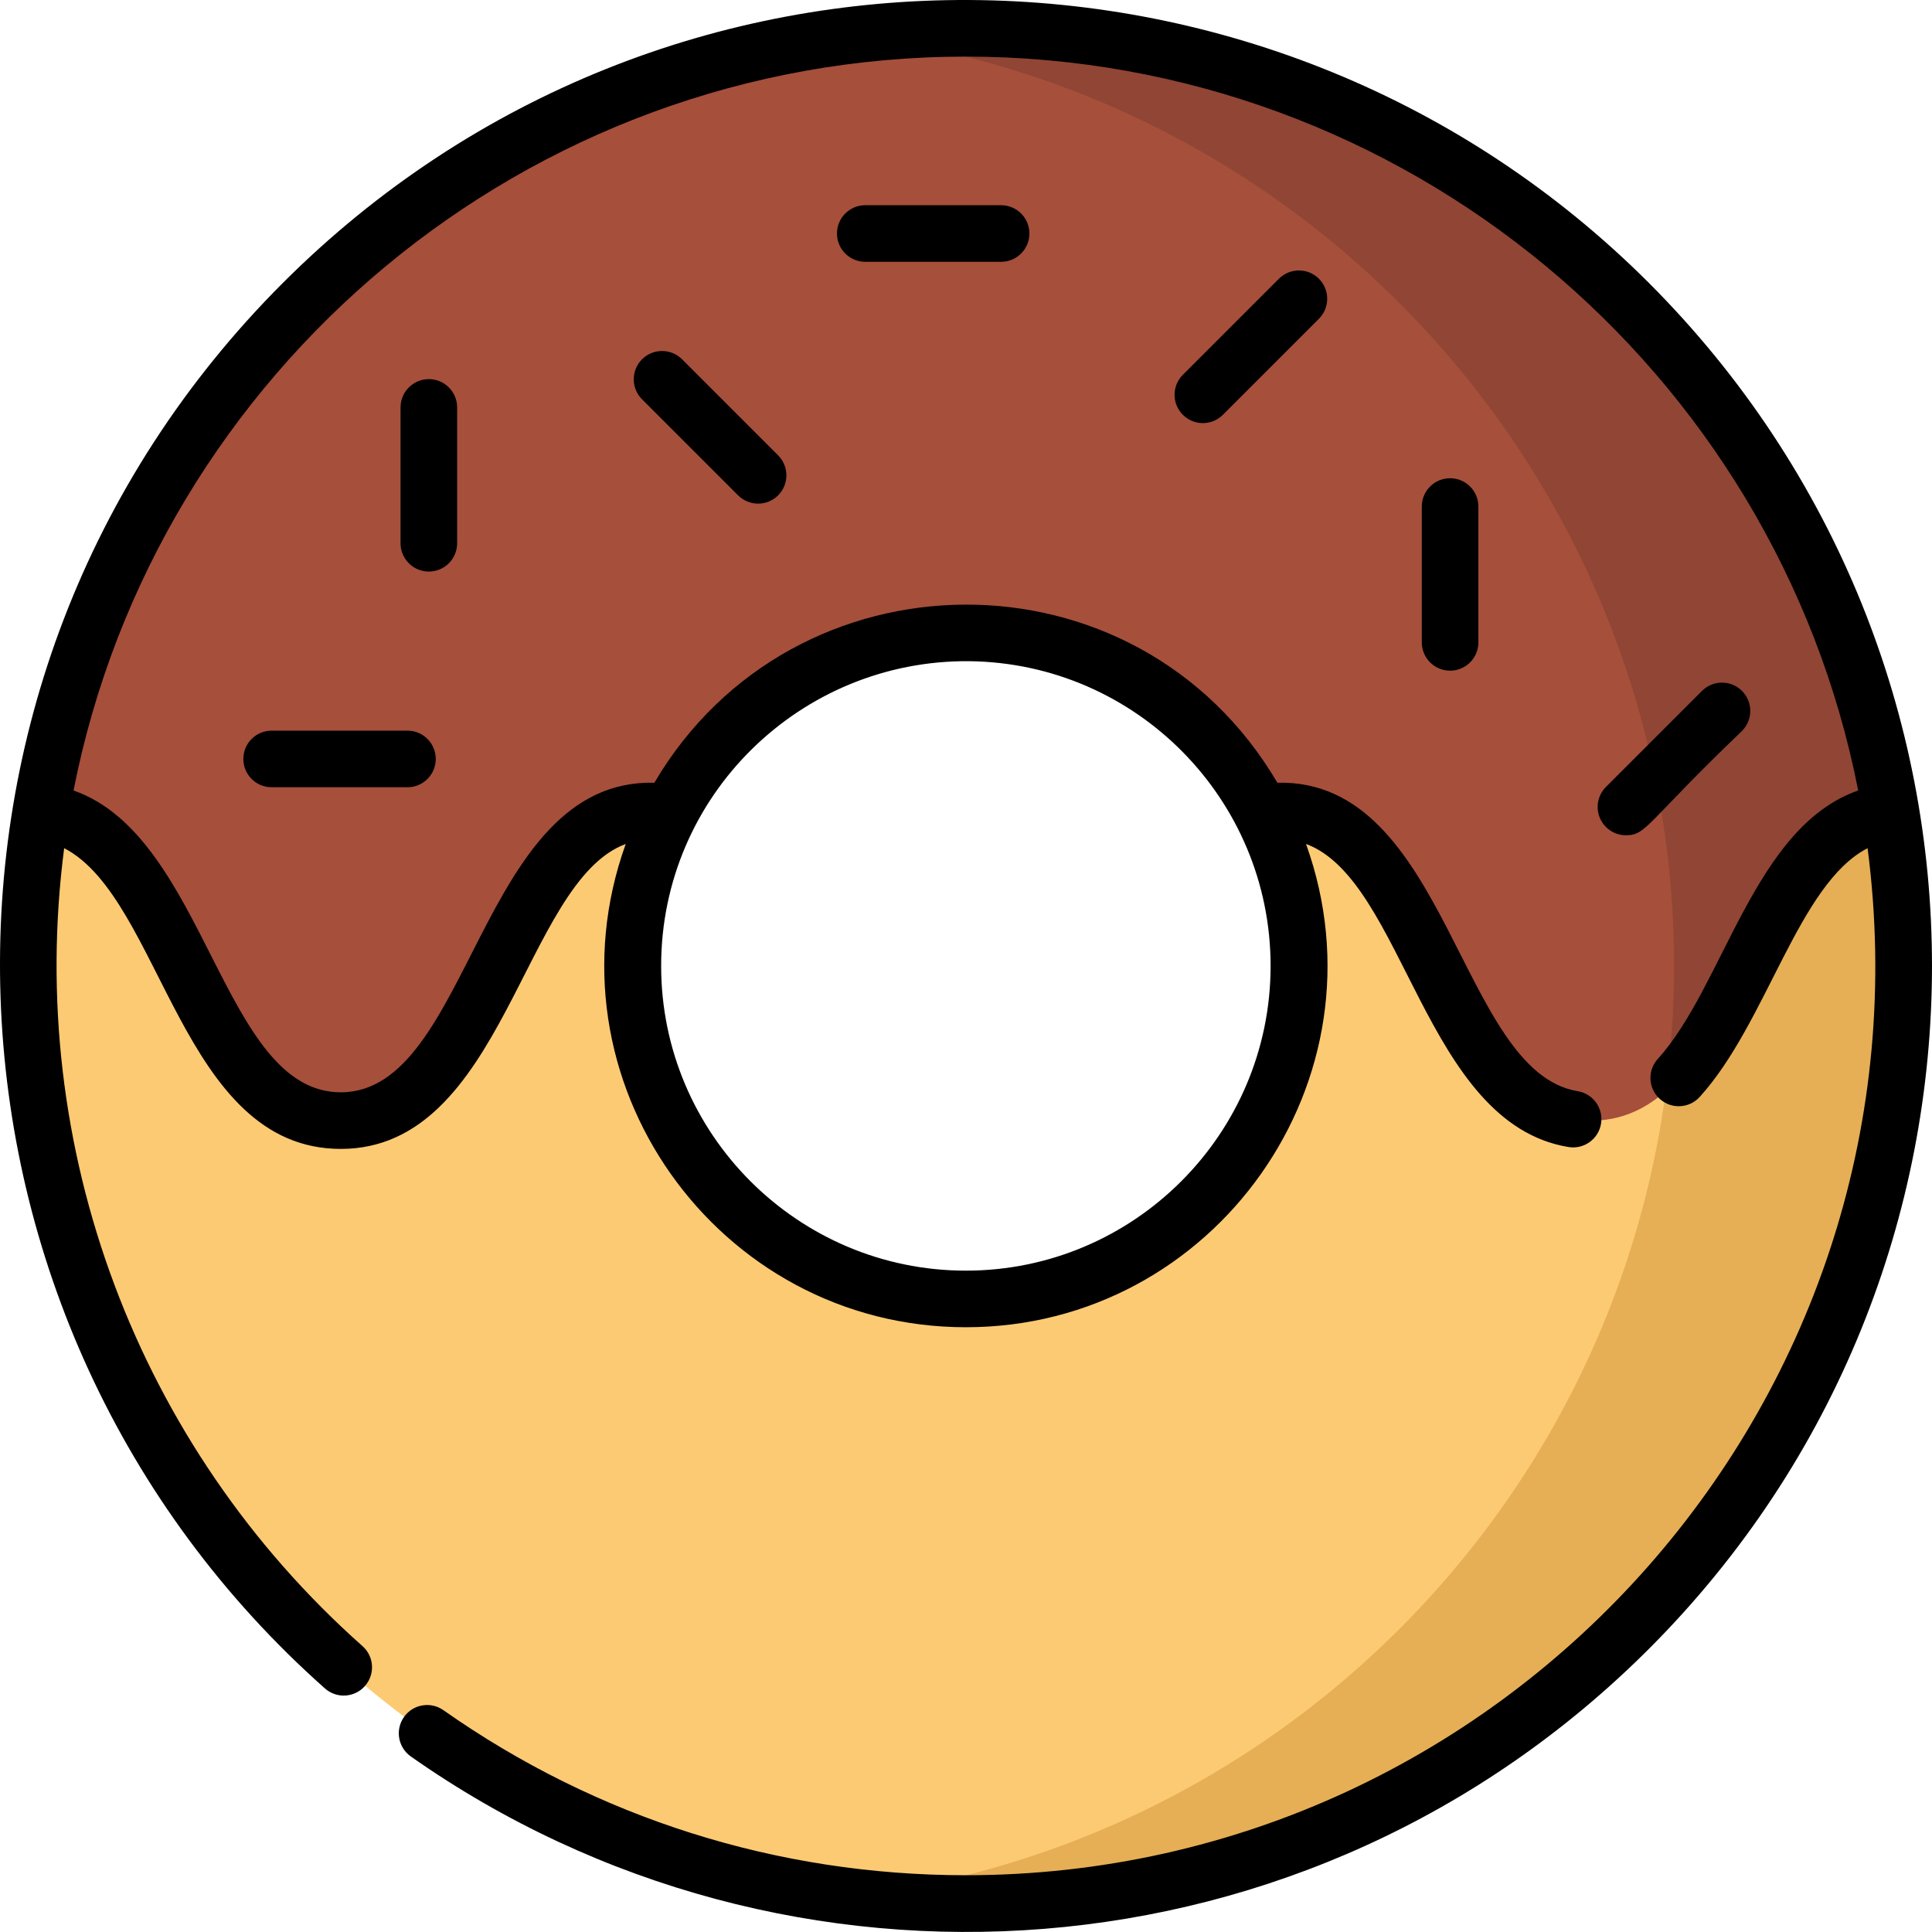 <svg height="512pt" viewBox="0 0 512 512" width="512pt" xmlns="http://www.w3.org/2000/svg"><path d="m256 7.52c-137.23 0-248.477 111.246-248.477 248.473 0 137.23 111.246 248.477 248.477 248.477s248.477-111.246 248.477-248.477c0-137.227-111.246-248.473-248.477-248.473zm0 336.73c-48.742 0-88.254-39.516-88.254-88.258 0-48.742 39.512-88.254 88.254-88.254s88.254 39.512 88.254 88.254c0 48.742-39.512 88.258-88.254 88.258zm0 0" fill="#fdca74"/><path d="m256 7.52c-10.297 0-20.445.637-30.414 1.852 122.883 15 218.062 119.691 218.062 246.621 0 126.934-95.18 231.625-218.062 246.621 9.969 1.219 20.117 1.855 30.414 1.855 137.23 0 248.477-111.246 248.477-248.477 0-137.227-111.246-248.473-248.477-248.473zm0 0" fill="#e6af55"/><path d="m256 7.52c-123.332 0-225.656 89.859-245.121 207.676 38.086 4.305 39.207 81.793 79.469 81.793 42.684 0 42-88.605 87.301-81.641 14.703-28.285 44.27-47.609 78.352-47.609s63.648 19.32 78.352 47.605c45.355-6.957 44.516 81.645 87.297 81.645 40.262 0 41.387-77.488 79.473-81.793-19.465-117.816-121.789-207.676-245.121-207.676zm0 0" fill="#a64f3b"/><path d="m225.594 9.375c122.879 15.004 218.055 119.691 218.055 246.621 0 11.234-.762 22.293-2.207 33.133 22.34-19.805 29.086-70.473 59.68-73.934-21.539-130.387-142.199-222.031-275.527-205.82zm0 0" fill="#914534"/><path d="m107.98 193.629h-35.996c-4.141 0-7.496 3.359-7.496 7.5s3.355 7.5 7.496 7.5h35.996c4.145 0 7.5-3.359 7.5-7.5s-3.355-7.5-7.5-7.5zm0 0"/><path d="m121.148 143.969v-35.996c0-4.141-3.359-7.5-7.5-7.5-4.141 0-7.5 3.359-7.5 7.5v35.996c0 4.141 3.359 7.5 7.5 7.5 4.141 0 7.5-3.359 7.5-7.5zm0 0"/><path d="m338.922 73.871-25.453 25.453c-2.93 2.93-2.93 7.68 0 10.605 2.926 2.93 7.676 2.93 10.605 0l25.453-25.453c2.926-2.93 2.926-7.676 0-10.605-2.93-2.926-7.68-2.926-10.605 0zm0 0"/><path d="m170.148 95.215c-2.926 2.93-2.926 7.68 0 10.605l25.457 25.453c2.926 2.93 7.676 2.93 10.602 0 2.93-2.93 2.93-7.676 0-10.605l-25.453-25.453c-2.926-2.93-7.676-2.93-10.605 0zm0 0"/><path d="m229.305 54.383c-4.141 0-7.5 3.355-7.5 7.5 0 4.141 3.359 7.5 7.5 7.5h35.996c4.141 0 7.5-3.359 7.5-7.5 0-4.145-3.359-7.5-7.5-7.5zm0 0"/><path d="m376.789 134.238v35.996c0 4.141 3.359 7.5 7.5 7.5 4.141 0 7.5-3.359 7.5-7.5v-35.996c0-4.141-3.359-7.5-7.5-7.5-4.141 0-7.5 3.359-7.5 7.5zm0 0"/><path d="m461.645 193.703c2.93-2.93 2.93-7.676 0-10.605-2.926-2.926-7.676-2.926-10.605 0l-25.453 25.453c-2.926 2.93-2.926 7.68 0 10.605 1.465 1.465 3.387 2.199 5.305 2.199 5.477 0 5.277-3.223 30.754-27.652zm0 0"/><path d="m436.969 74.973c-98.574-98.57-260.652-101.348-362.004 0-105.336 105.34-97.883 275.699 11.148 372.484 3.098 2.75 7.836 2.465 10.586-.633 2.75-3.098 2.469-7.836-.629-10.586-59.699-52.992-89.367-132.152-79.066-211.461 25.949 13.395 30.977 79.695 73.312 79.695 43.246 0 48.305-70.738 75.508-80.812-22.406 62.312 24.121 128.07 90.145 128.07 65.977 0 112.57-65.707 90.141-128.074 26.102 9.645 31.363 74.027 69.562 80.32 4.082.672 7.945-2.094 8.617-6.18.676-4.086-2.094-7.945-6.18-8.621-31.375-5.168-34.438-82.844-79.59-81.746-37.289-63.426-128.398-62.438-165.102.004-46.602-1.168-48.48 82.039-83.102 82.039-31.457 0-35.438-67.641-70.824-79.984 21.801-111.102 119.914-194.488 236.477-194.488 116.207 0 214.605 83.023 236.477 194.488-27.672 9.652-35.551 51.773-53.113 71.133-2.781 3.07-2.551 7.812.52 10.594 3.066 2.781 7.809 2.551 10.59-.516 17.887-19.719 26.105-56.438 44.492-65.922 18.789 144.719-94.324 272.176-238.965 272.176-49.898 0-97.781-15.125-138.465-43.742-3.387-2.383-8.066-1.57-10.449 1.82-2.383 3.387-1.57 8.062 1.82 10.449 99.848 70.23 238.52 61.07 328.094-28.5 100.035-100.039 100.047-261.957 0-362.008zm-181 261.762c-44.531 0-80.758-36.227-80.758-80.758 0-45.254 37.039-81.113 81.574-80.754 44.391.473 79.938 36.691 79.938 80.754 0 44.527-36.227 80.758-80.754 80.758zm0 0"/></svg>